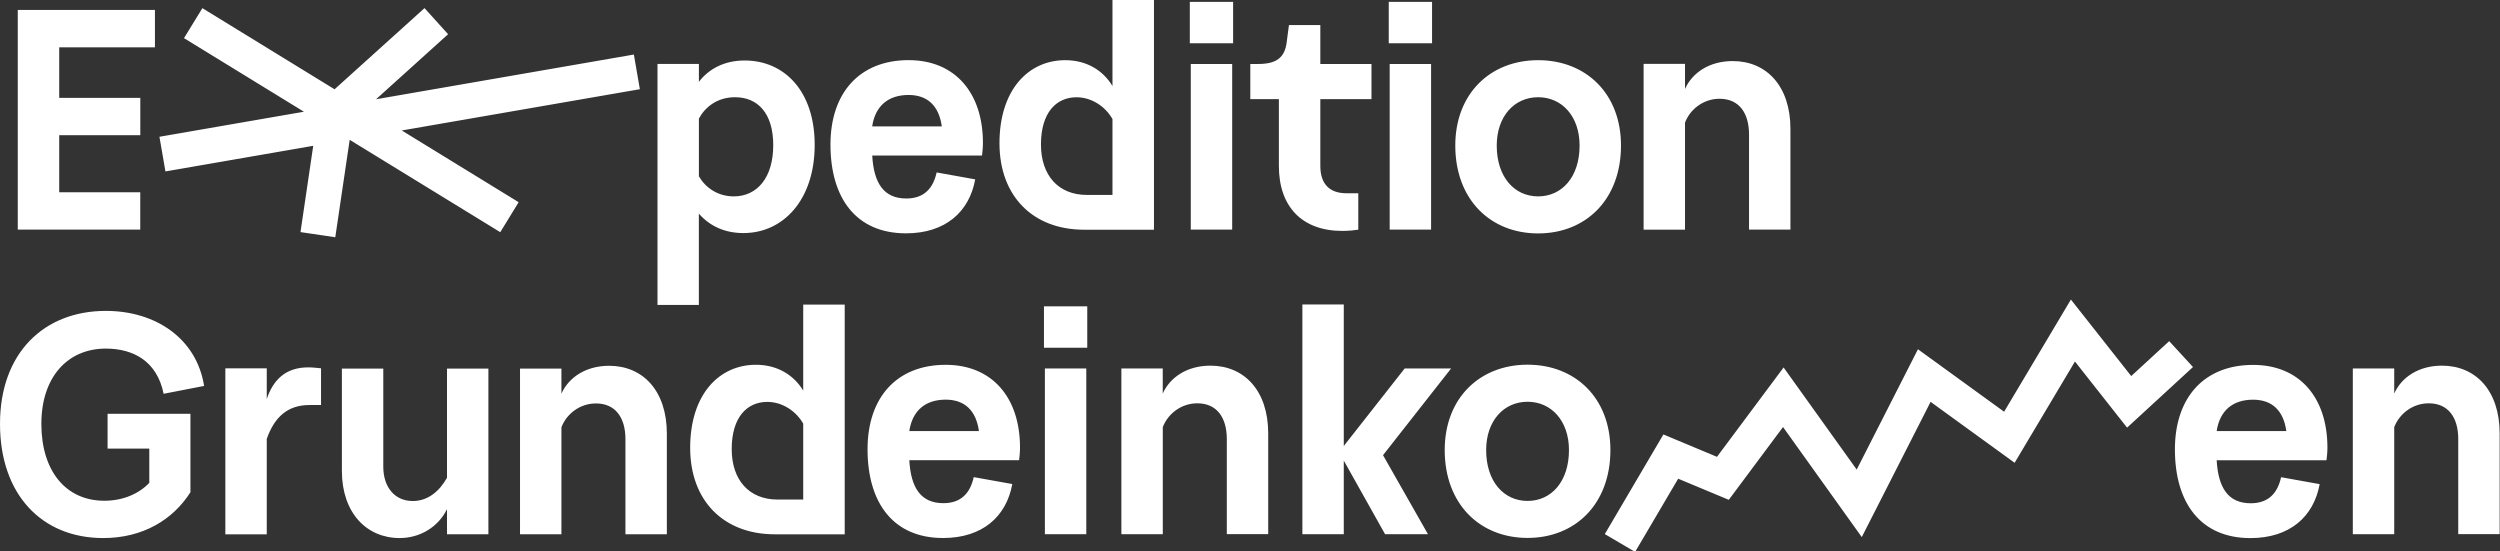 <svg width="567" height="125" viewBox="0 0 567 125" fill="none" xmlns="http://www.w3.org/2000/svg">
<rect x="0" y="0" width="567" height="125" fill="#333333" stroke="none"/>
<path d="M145.12 20.23L143.76 12.37L85.29 22.51L101.63 7.76L96.28 1.84L75.88 20.25L45.9 1.85L41.73 8.65L68.93 25.34L36.16 31.02L37.52 38.88L71.04 33.07L68.15 52.64L76.04 53.81L79.31 31.71L113.46 52.66L117.63 45.86L91.12 29.59L145.12 20.23ZM372.77 14.51V52.09H382.16V27.81C383.3 24.82 386.29 22.4 389.99 22.4C394.4 22.4 396.68 25.6 396.68 30.51V52.07H406.07V29.22C406.07 19.54 400.66 13.85 392.98 13.85C387.71 13.85 383.8 16.48 382.16 20.18V14.49H372.77V14.51ZM4.03 52.08H31.81V43.61H13.43V30.66H31.82V22.19H13.43V10.73H35.14V2.26H4.03V52.08ZM149.11 69.16H158.5V48.45C160.99 51.3 164.41 52.86 168.61 52.86C177.65 52.86 184.77 45.32 184.77 32.86C184.77 20.55 177.8 13.72 168.9 13.72C164.35 13.72 160.79 15.57 158.51 18.56V14.5H149.12V69.16H149.11ZM166.41 44.54C162.71 44.54 159.93 42.48 158.51 39.98V26.89C159.93 24.26 162.71 22.05 166.69 22.05C171.81 22.05 175.37 25.61 175.37 32.94C175.37 40.27 171.74 44.54 166.41 44.54ZM270.07 52.08H279.46V14.51H270.07V52.08ZM269.85 9.81H279.67V0.42H269.85V9.81ZM311.05 22.48V14.51H299.45V5.69H292.33L291.83 9.53C291.4 13.09 289.48 14.51 285.35 14.51H283.57V22.48H290.05V37.64C290.05 46.89 295.32 52.37 304.43 52.37C305.92 52.37 307.13 52.23 308.06 52.09V43.83H305.36C301.66 43.83 299.45 41.84 299.45 37.64V22.48H311.05ZM315.18 52.08H324.57V14.51H315.18V52.08ZM314.97 9.81H324.79V0.42H314.97V9.81ZM330.06 33.01C330.06 45.25 338.03 52.94 348.85 52.94C359.67 52.94 367.64 45.25 367.64 33.01C367.64 21.2 359.67 13.65 348.85 13.65C338.03 13.65 330.06 21.2 330.06 33.01ZM358.25 33.01C358.25 40.13 354.26 44.54 348.85 44.54C343.44 44.54 339.46 40.13 339.46 33.01C339.46 26.39 343.45 22.05 348.85 22.05C354.26 22.05 358.25 26.39 358.25 33.01ZM222.72 35.28C222.79 34.64 222.93 33.57 222.93 32.43C222.93 21.04 216.6 13.64 206.07 13.64C194.97 13.64 188.35 21.04 188.35 32.78C188.35 45.02 194.23 52.92 205.48 52.92C214.38 52.92 219.83 48.08 221.18 40.68L212.43 39.11C211.65 42.67 209.61 45.02 205.55 45.02C200.43 45.02 198.17 41.53 197.82 35.27H222.72V35.28ZM197.81 28.66C198.52 23.96 201.51 21.54 206.06 21.54C210.4 21.54 212.96 24.03 213.6 28.66H197.81ZM226.68 32.49C226.68 20.37 233.25 13.65 241.59 13.65C246.44 13.65 250.17 15.95 252.31 19.52V0H261.72V52.1H245.86C234.24 52.09 226.68 44.46 226.68 32.49ZM244.15 22.06C239.59 22.06 236.09 25.5 236.09 32.77C236.09 39.76 240.02 44.21 246.51 44.21H252.31V27C250.74 24.22 247.65 22.06 244.15 22.06ZM236.98 83.57H246.37V121.15H236.98V83.57ZM236.77 69.48H246.59V78.87H236.77V69.48ZM263.71 83.57V89.26C265.35 85.56 269.26 82.93 274.53 82.93C282.22 82.93 287.63 88.62 287.63 98.3V121.14H278.24V99.58C278.24 94.67 275.96 91.47 271.55 91.47C267.85 91.47 264.86 93.89 263.72 96.88V121.15H254.33V83.57H263.71V83.57ZM295.38 121.15V69.05H304.77V101.15L318.58 83.57H329.11L313.67 103.23L323.86 121.15H314.13L304.77 104.46V121.15H295.38ZM346.45 122C335.63 122 327.66 114.31 327.66 102.07C327.66 90.26 335.63 82.71 346.45 82.71C357.27 82.71 365.24 90.25 365.24 102.07C365.24 114.32 357.27 122 346.45 122ZM346.45 113.61C351.86 113.61 355.84 109.2 355.84 102.08C355.84 95.46 351.85 91.12 346.45 91.12C341.04 91.12 337.06 95.46 337.06 102.08C337.06 109.19 341.05 113.61 346.45 113.61ZM543.01 83.57V89.26C544.65 85.56 548.56 82.93 553.83 82.93C561.52 82.93 566.92 88.62 566.92 98.3V121.14H557.53V99.58C557.53 94.67 555.25 91.47 550.84 91.47C547.14 91.47 544.15 93.89 543.01 96.88V121.15H533.62V83.57H543.01V83.57ZM24 70.51C9.98 70.51 0 80.04 0 96.13C0 112.14 9.46 122.03 23.41 122.03C32.38 122.03 39.21 117.9 43.19 111.64V93.85H24.4V101.75H33.86V109.51C31.58 111.93 27.95 113.57 23.68 113.57C14.86 113.57 9.38 106.74 9.38 96.14C9.38 85.47 15.38 79.06 23.99 79.06C30.25 79.06 35.61 81.91 37.11 89.31L46.29 87.53C44.59 76.77 35.31 70.51 24 70.51ZM60.5 121.17V99.54C62.21 94.7 65.13 91.86 70.18 91.86H72.81V83.53C72.03 83.46 70.96 83.32 69.89 83.32C64.7 83.32 61.92 86.24 60.5 90.51V83.54H51.11V121.18H60.5V121.17ZM77.54 83.6V106.8C77.54 116.33 83.16 122.03 90.63 122.03C95.26 122.03 99.38 119.54 101.38 115.48V121.17H110.77V83.6H101.38V108.36C99.67 111.42 97.04 113.63 93.62 113.63C89.42 113.63 86.93 110.36 86.93 105.87V83.6H77.54V83.6ZM117.94 83.6V121.17H127.33V96.91C128.47 93.92 131.46 91.5 135.16 91.5C139.57 91.5 141.85 94.7 141.85 99.61V121.17H151.24V98.33C151.24 88.65 145.83 82.96 138.15 82.96C132.88 82.96 128.97 85.59 127.33 89.29V83.6H117.94ZM171.44 82.73C163.1 82.73 156.53 89.45 156.53 101.57C156.53 113.55 164.1 121.18 175.72 121.18H191.58V69.08H182.17V88.59C180.03 85.04 176.29 82.73 171.44 82.73ZM165.95 101.86C165.95 94.59 169.45 91.15 174.02 91.15C177.51 91.15 180.61 93.31 182.17 96.09V113.3H176.37C169.88 113.3 165.95 108.85 165.95 101.86ZM231.13 104.38C231.2 103.74 231.34 102.67 231.34 101.53C231.34 90.14 225.01 82.74 214.48 82.74C203.38 82.74 196.76 90.14 196.76 101.88C196.76 114.12 202.64 122.02 213.89 122.02C222.79 122.02 228.24 117.18 229.59 109.78L220.84 108.21C220.06 111.77 218.02 114.12 213.96 114.12C208.84 114.12 206.58 110.63 206.23 104.37H231.13V104.38ZM206.23 97.76C206.94 93.06 209.93 90.64 214.48 90.64C218.82 90.64 221.38 93.13 222.02 97.76H206.23ZM527.86 101.54C527.86 102.68 527.72 103.75 527.65 104.39H502.74C503.1 110.65 505.35 114.14 510.47 114.14C514.53 114.14 516.57 111.79 517.35 108.23L526.1 109.8C524.75 117.2 519.29 122.04 510.4 122.04C499.16 122.04 493.27 114.14 493.27 101.9C493.27 90.16 499.89 82.76 510.99 82.76C521.53 82.75 527.86 90.15 527.86 101.54ZM510.99 90.65C506.44 90.65 503.45 93.07 502.74 97.77H518.54C517.9 93.14 515.34 90.65 510.99 90.65ZM370.84 125.17L363.97 121.13L377.26 98.53L389.41 103.61L404.52 83.34L421.1 106.5L434.99 79.21L454.53 93.38L469.68 67.94L483.36 85.29L491.97 77.37L497.37 83.24L482.42 96.99L470.6 81.99L456.92 104.96L437.86 91.14L422.25 121.81L404.39 96.85L392.09 113.36L380.61 108.57L370.84 125.17Z" fill="white"/>
</svg>
